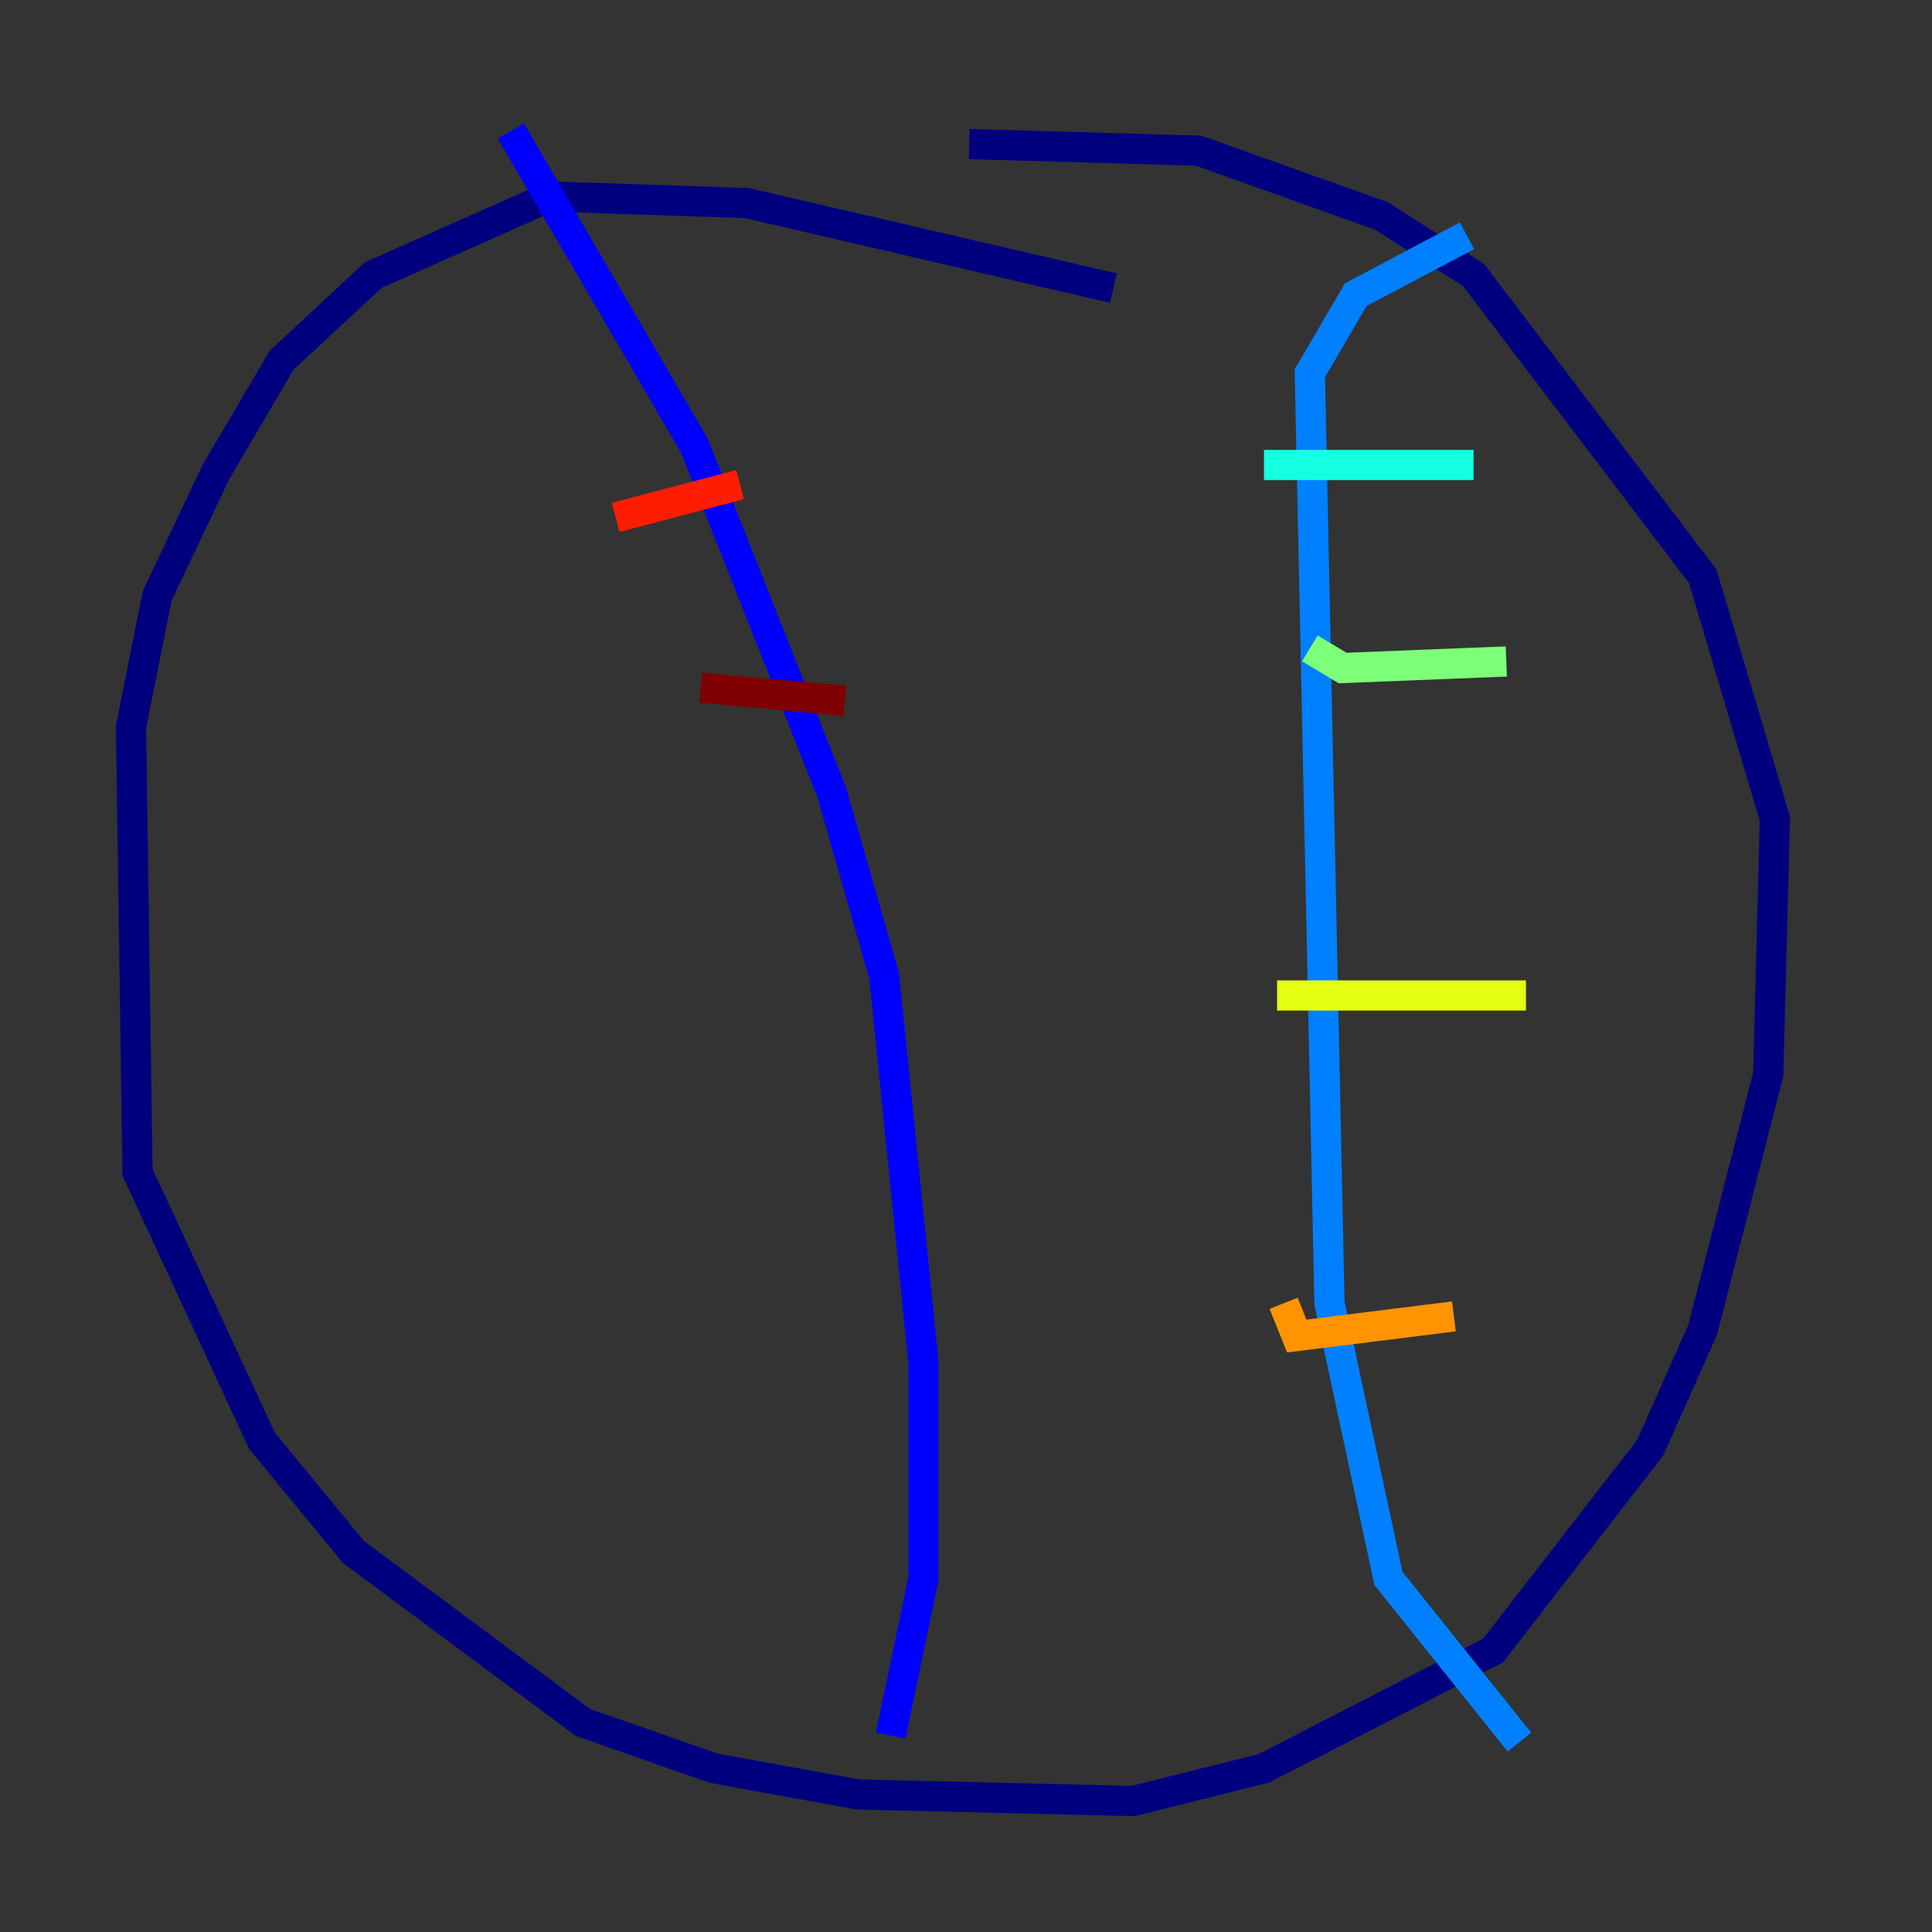 <?xml version="1.0" encoding="utf-8" ?>
<svg baseProfile="tiny" height="128" version="1.2" viewBox="0,0,128,128" width="128" xmlns="http://www.w3.org/2000/svg" xmlns:ev="http://www.w3.org/2001/xml-events" xmlns:xlink="http://www.w3.org/1999/xlink"><rect x="0" y="0" width="128" height="128" fill="#333333" stroke="none"/><defs /><polyline fill="none" points="73.763,19.091 49.464,13.451 36.447,13.017 24.732,18.224 18.658,23.864 14.319,31.241 10.414,39.485 8.678,48.163 9.112,77.668 17.356,95.458 23.43,102.834 38.617,114.115 47.295,117.153 56.841,118.888 75.064,119.322 83.742,117.153 98.929,109.342 109.342,95.891 112.814,88.081 117.153,71.159 117.586,54.237 112.814,38.183 97.627,18.224 91.552,14.319 79.403,9.98 64.217,9.546" stroke="#00007f" stroke-width="2" /><polyline fill="none" points="33.844,8.678 45.993,29.505 55.105,52.502 58.576,64.651 61.18,90.251 61.18,104.57 59.01,114.983" stroke="#0000ff" stroke-width="2" /><polyline fill="none" points="97.193,15.62 89.817,19.525 86.78,24.732 88.081,86.346 91.986,104.57 100.664,115.417" stroke="#0080ff" stroke-width="2" /><polyline fill="none" points="83.742,30.807 97.627,30.807" stroke="#15ffe1" stroke-width="2" /><polyline fill="none" points="86.78,42.956 88.949,44.258 99.797,43.824" stroke="#7cff79" stroke-width="2" /><polyline fill="none" points="84.61,65.953 101.098,65.953" stroke="#e4ff12" stroke-width="2" /><polyline fill="none" points="85.044,86.346 85.912,88.515 96.325,87.214" stroke="#ff9400" stroke-width="2" /><polyline fill="none" points="40.786,34.278 49.031,32.108" stroke="#ff1d00" stroke-width="2" /><polyline fill="none" points="46.427,45.559 55.973,46.427" stroke="#7f0000" stroke-width="2" /></svg>